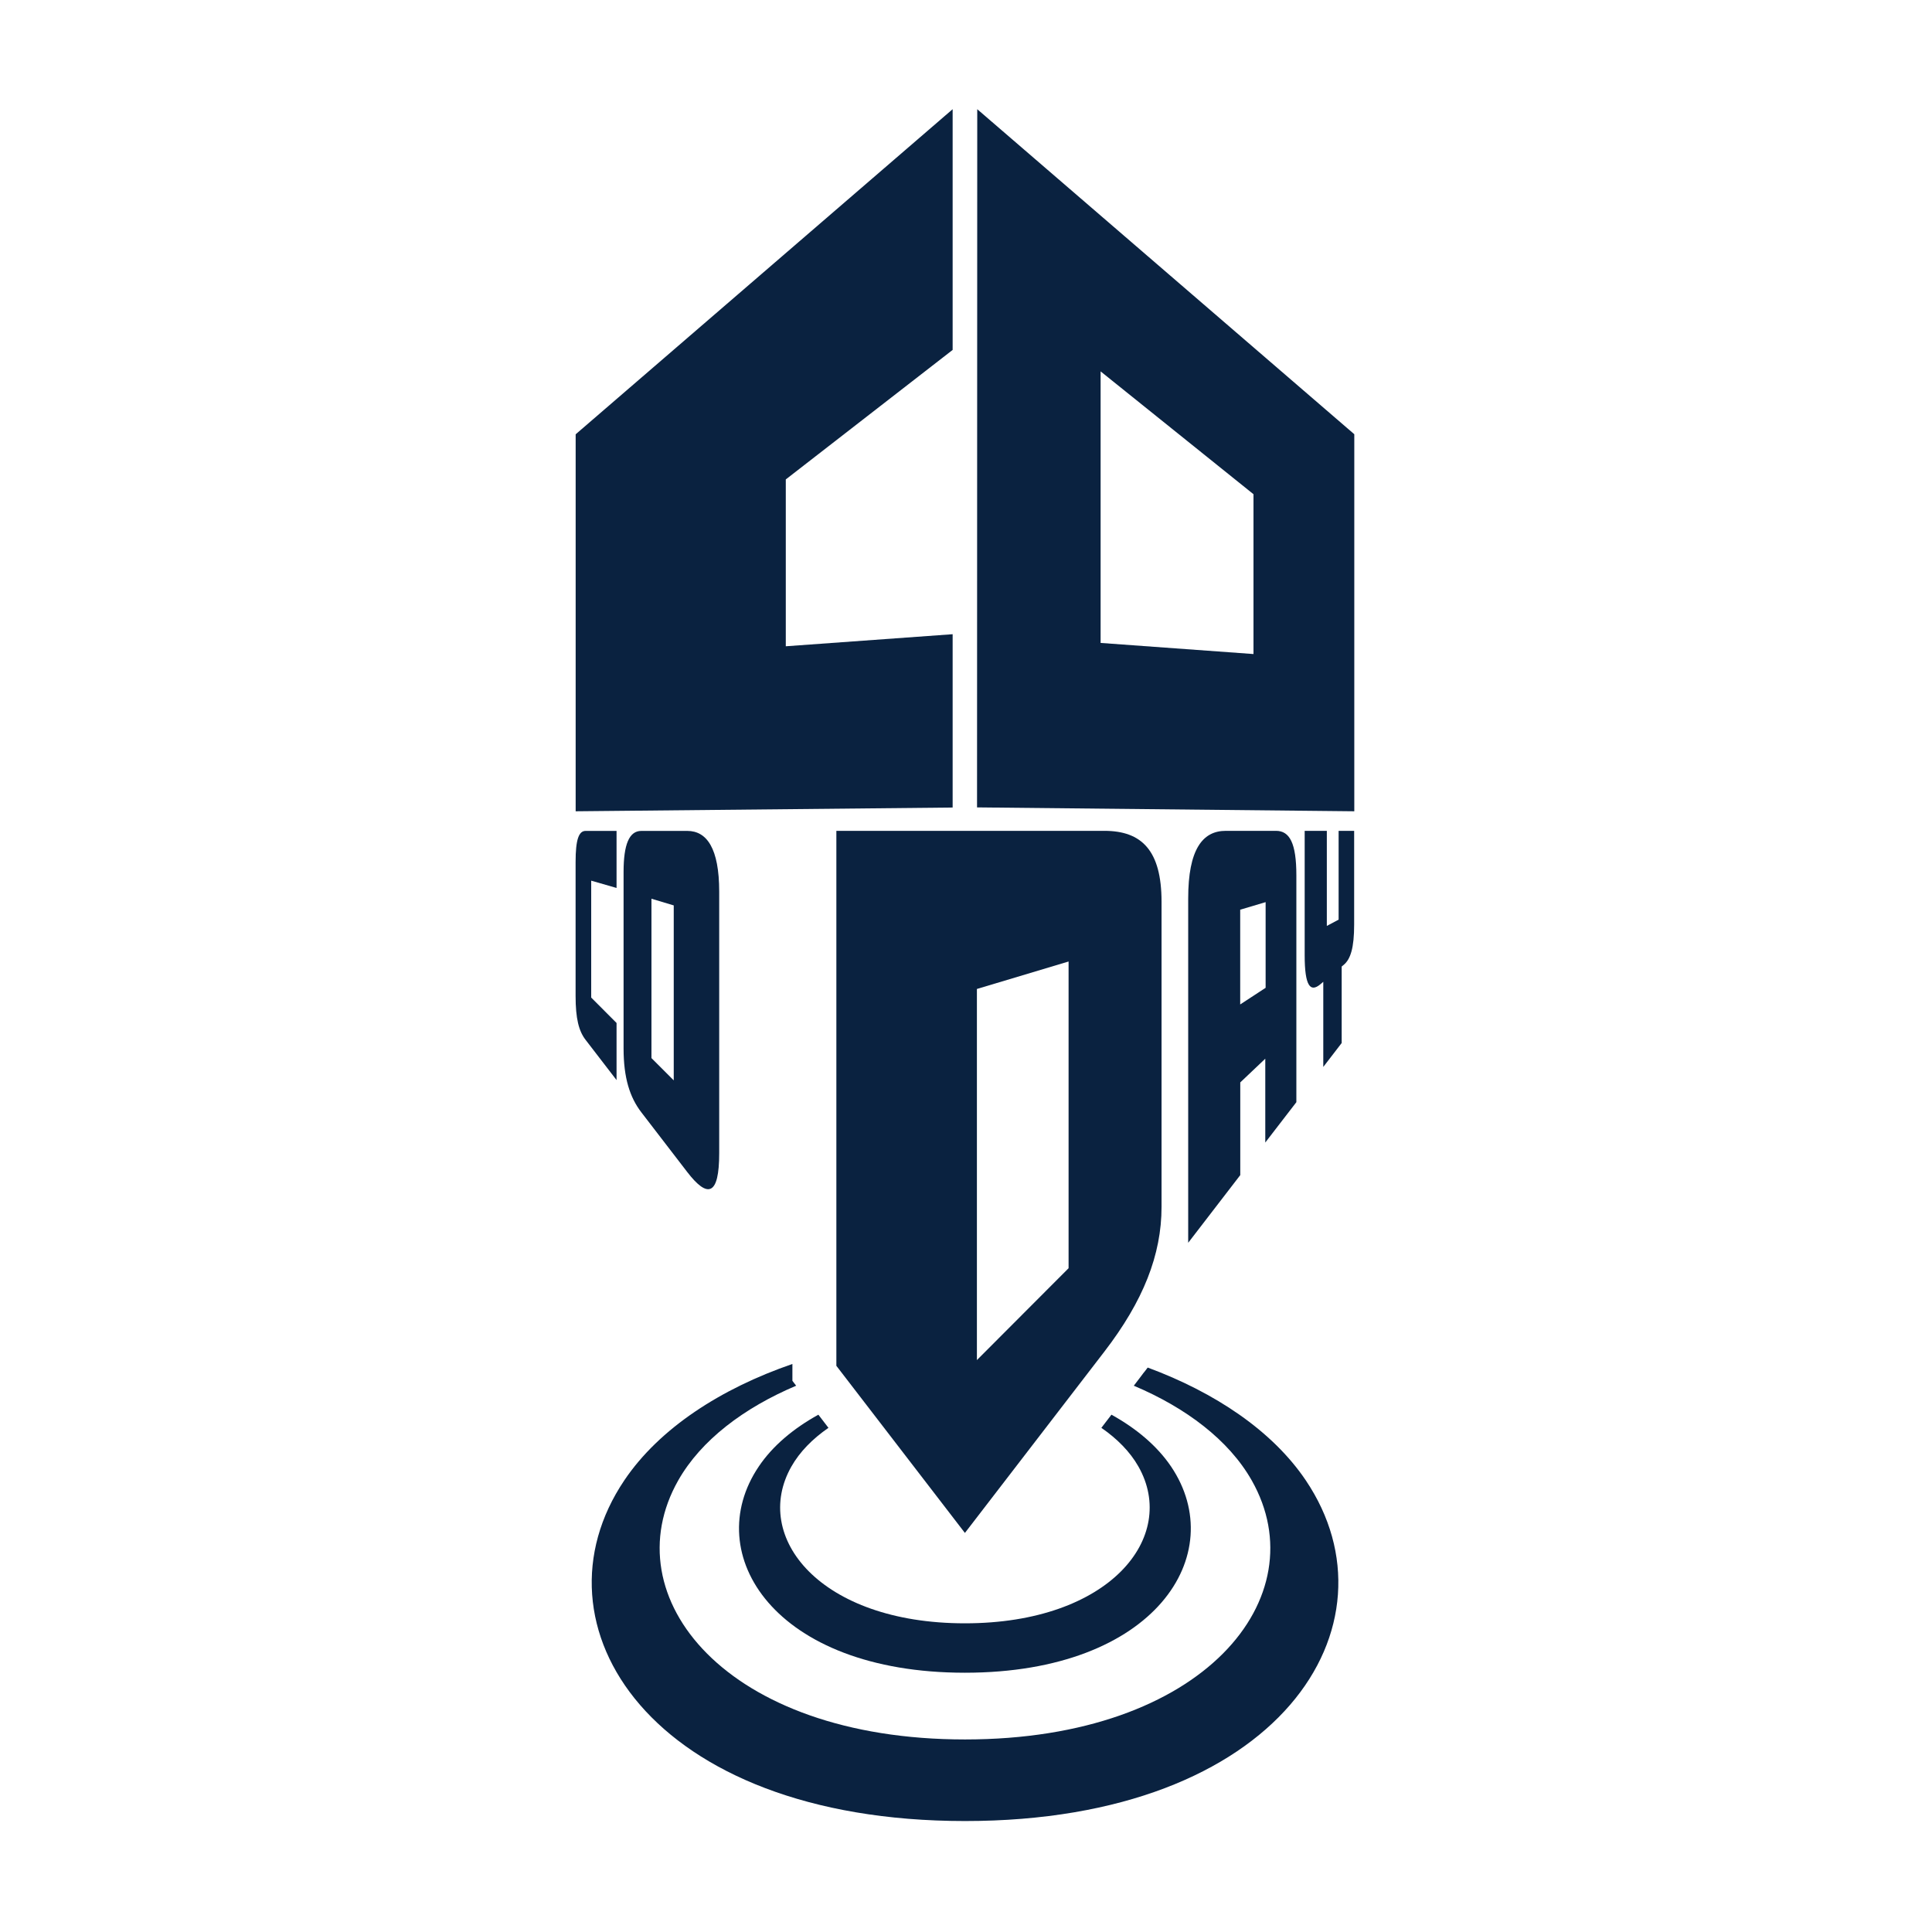 <?xml version="1.0" encoding="UTF-8"?>
<svg id="Layer_1" data-name="Layer 1" xmlns="http://www.w3.org/2000/svg" viewBox="0 0 283.46 283.46">
  <defs>
    <style>
      .cls-1 {
        fill: #0a2240;
      }
    </style>
  </defs>
  <g>
    <polygon class="cls-1" points="84.46 63.72 84.46 119.03 139.77 118.48 139.77 93.05 115.29 94.82 115.29 70.34 139.77 51.34 139.77 16.02 84.46 63.72"/>
    <path class="cls-1" d="M143.38,16.02l-.03,102.44,55.35,.57V63.71l-55.31-47.68Zm40.53,79.94l-22.43-1.63V54.49s22.43,18.02,22.43,18.02v23.46Z"/>
  </g>
  <g>
    <path class="cls-1" d="M100.84,171.97c2.99,3.88,4.68,3.48,4.68-2.77v-38.37c0-6.39-1.83-8.92-4.68-8.92h-6.75c-1.78,0-2.6,1.99-2.6,6.02v25.9c0,4.32,.92,7.17,2.6,9.36l6.75,8.78Zm-5.26-40.11l3.27,.98v25.67l-3.27-3.27v-23.37Z"/>
    <path class="cls-1" d="M90.46,150.09l-3.72-3.73v-17.15l3.72,1.07v-8.37h-4.54c-1,0-1.47,1.26-1.47,4.57v19.65c0,3.31,.47,5.15,1.47,6.44l4.54,5.9v-8.37Z"/>
    <path class="cls-1" d="M162.03,198.31c5.7-7.41,8.39-14.19,8.39-21.24v-44.76c0-7.54-2.92-10.41-8.39-10.41h-39.32v78.49l18.86,24.52,20.46-26.6Zm-18.7-53.21l13.45-4.03v45l-13.45,13.48v-54.46Z"/>
    <path class="cls-1" d="M181.96,158.82l3.68-3.49v12.3l4.56-5.92v-33.28c0-4.73-.99-6.53-2.98-6.53h-7.38c-3.4,0-5.51,2.72-5.51,9.91v50.53l7.64-9.93v-13.59Zm0-25.35l3.73-1.11v12.57l-3.73,2.44v-13.91Z"/>
    <path class="cls-1" d="M196.4,121.91v13.02l-1.73,.92v-13.95h-3.25v18.26c0,4.54,.84,5.47,2.29,4.26l.44-.37v12.49l2.7-3.51v-11.22l.3-.25c1-.83,1.53-2.49,1.53-5.91v-13.75h-2.28Z"/>
    <path class="cls-1" d="M168.38,200.66l-.52,.68v-.02c-.23,.31-.46,.62-.7,.93l-.81,1.06c7.65,3.23,13.94,7.97,17.3,13.89,9.69,17.07-6.92,38.01-42.07,38.01s-51.76-20.94-42.07-38.01c3.36-5.92,9.65-10.65,17.3-13.89l-.55-.72v-2.47c-10.46,3.6-19.51,9.42-24.66,17.07-14.3,21.21,3.77,49.99,49.99,49.99s64.28-28.78,49.99-49.99c-4.91-7.28-13.35-12.9-23.18-16.54Z"/>
    <path class="cls-1" d="M111.32,215.17c-8.65,12.83,2.28,30.25,30.25,30.25s38.9-17.42,30.25-30.25c-2.05-3.03-5.1-5.59-8.75-7.61l-1.48,1.93c2.32,1.6,4.21,3.51,5.44,5.68,5.86,10.33-4.19,23-25.46,23s-31.32-12.67-25.46-23c1.23-2.17,3.12-4.08,5.44-5.68l-1.48-1.93c-3.65,2.02-6.71,4.57-8.75,7.61Z"/>
  </g>
</svg>